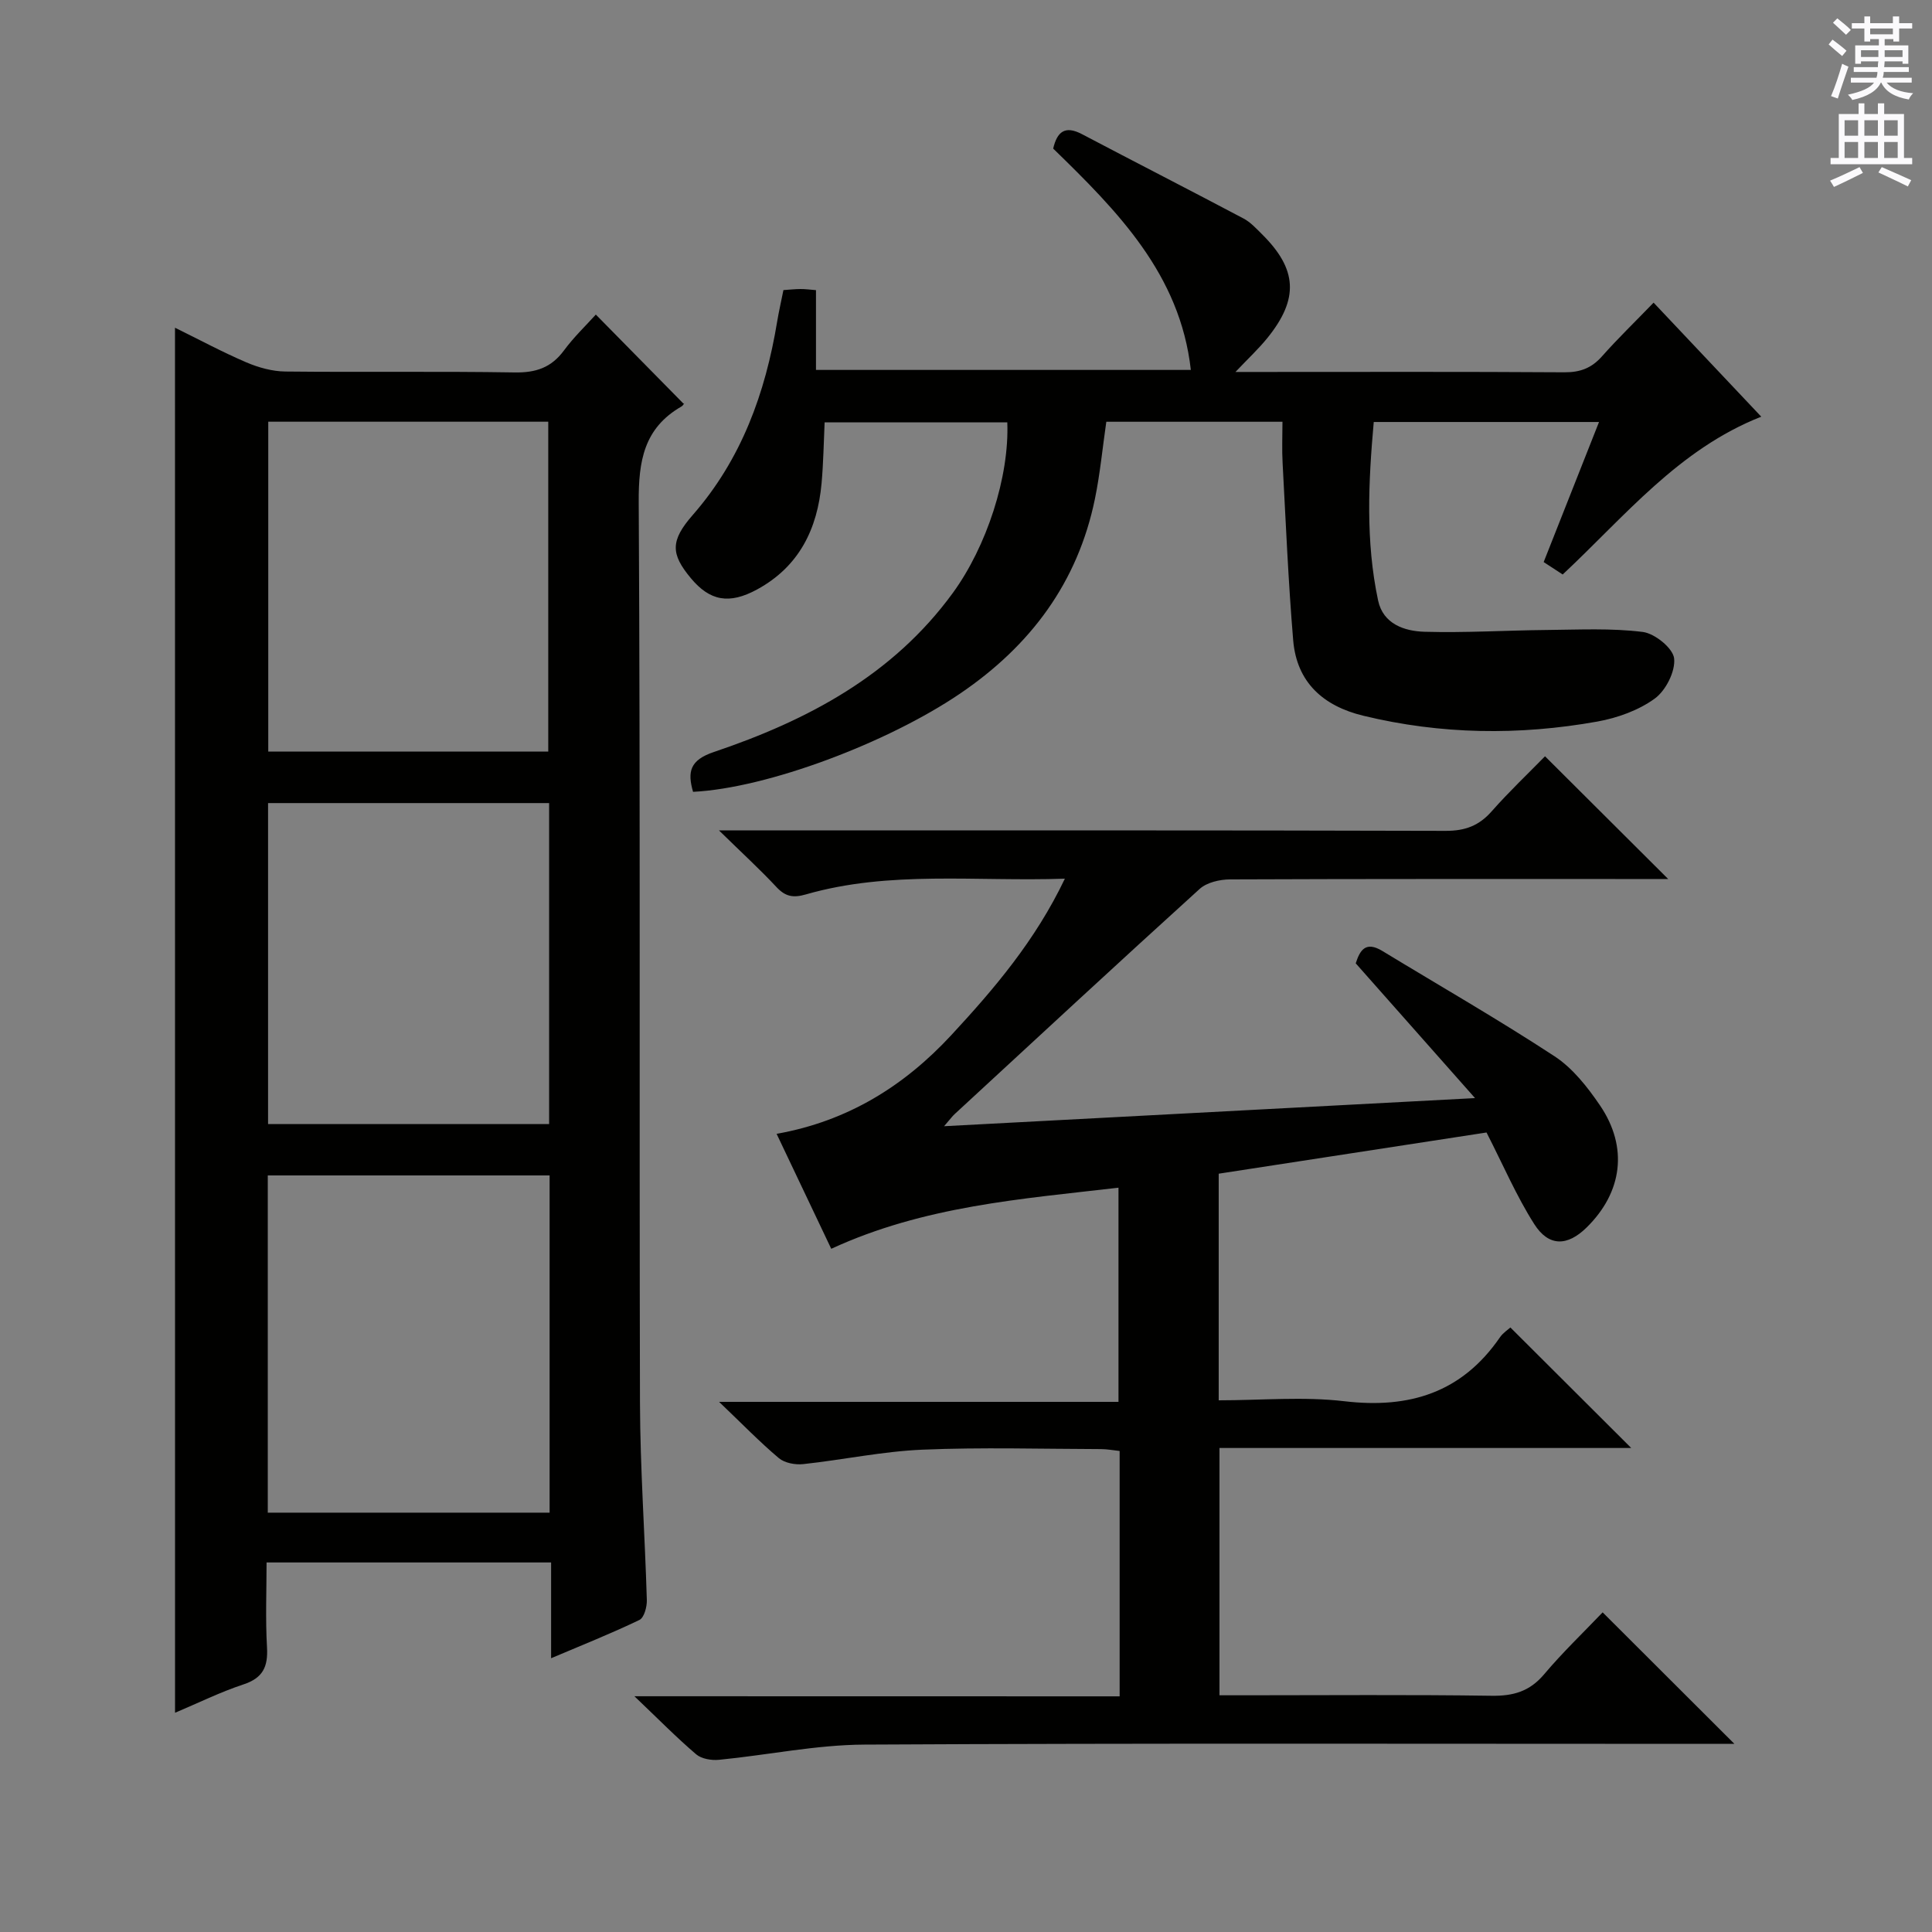 <svg enable-background="new 0 0 400 400" viewBox="0 0 400 400" xmlns="http://www.w3.org/2000/svg"><rect x="0" y="0" width="400" height="400" fill="#808080" stroke="none"/><g fill="#010100"><path d="m231.81 351.21c0-17.47 0-33.95 0-50.8-1.33-.14-2.59-.39-3.85-.39-12.33-.03-24.68-.4-36.99.12-8.25.35-16.43 2.1-24.67 2.99-1.65.18-3.84-.23-5.05-1.24-3.94-3.32-7.54-7.04-12.37-11.65h82.69c0-15.02 0-29.39 0-44.34-20.21 2.35-40.26 3.79-59.47 12.65-3.64-7.67-7.36-15.48-11.31-23.8 14.76-2.63 26.42-9.92 36.15-20.42 8.91-9.62 17.4-19.57 23.53-32.41-18.46.64-36.27-1.74-53.66 3.27-2.61.75-4.22.43-6.05-1.53-3.4-3.65-7.1-7.03-11.9-11.73h6.46c48 0 96-.05 144 .09 4.03.01 6.9-1.07 9.53-4.06 3.62-4.1 7.61-7.88 11.03-11.38 8.62 8.59 16.93 16.87 25.5 25.41-1.71 0-3.47 0-5.22 0-28.5 0-57-.04-85.5.08-2.12.01-4.78.62-6.27 1.96-17.02 15.43-33.87 31.06-50.75 46.64-.48.44-.86.98-2.18 2.5 36.84-1.95 72.68-3.85 109.93-5.82-8.75-9.88-16.63-18.79-24.7-27.9.85-2.67 2.02-4.68 5.5-2.57 11.91 7.24 24.01 14.18 35.66 21.81 3.76 2.46 6.83 6.38 9.41 10.17 5.89 8.67 4.65 18-2.78 25.29-3.96 3.89-7.83 4.01-10.84-.73-3.68-5.79-6.41-12.18-9.87-18.95-17.79 2.74-36.57 5.63-55.45 8.53v46.92c8.82 0 17.52-.81 26.01.19 13.51 1.59 24.36-1.8 32.23-13.25.64-.93 1.68-1.58 2.15-2.02 8.39 8.37 16.67 16.62 25.02 24.95-28.09 0-56.48 0-85.25 0v51.2h5.32c17 0 34-.15 51 .1 4.5.07 7.89-.89 10.88-4.43 3.85-4.57 8.2-8.72 12.13-12.84 9.22 9.2 17.92 17.89 27.28 27.23-2.2 0-3.91 0-5.61 0-58.17 0-116.33-.16-174.5.15-10.04.05-20.07 2.17-30.12 3.15-1.55.15-3.62-.19-4.73-1.14-4.04-3.45-7.78-7.25-12.78-12.02 34.36.02 67.18.02 100.46.02z"/><path d="m36.23 67.85c4.99 2.45 9.79 5.04 14.79 7.18 2.51 1.07 5.35 1.86 8.06 1.89 15.83.17 31.67-.07 47.5.19 4.38.07 7.56-1 10.18-4.55 2.05-2.78 4.59-5.2 6.6-7.43 6.07 6.17 11.98 12.17 18.16 18.45.3-.43.05.3-.45.59-7.76 4.47-8.88 11.29-8.83 19.76.35 62.16.1 124.33.26 186.49.04 13.62 1.02 27.24 1.42 40.86.04 1.4-.56 3.64-1.53 4.11-5.8 2.79-11.8 5.18-18.29 7.93 0-6.9 0-13.16 0-19.83-19.61 0-38.84 0-58.91 0 0 5.73-.25 11.67.09 17.58.23 4.01-.84 6.34-4.88 7.67-4.81 1.59-9.39 3.86-14.16 5.87-.01-95.82-.01-191.03-.01-286.76zm77.56 175.51c-19.66 0-38.87 0-58.35 0v69.82h58.35c0-23.36 0-46.32 0-69.82zm-58.25-156.05v68.3h57.97c0-23 0-45.67 0-68.3-19.53 0-38.62 0-57.97 0zm58.15 78.96c-19.57 0-38.78 0-58.19 0v66.46h58.19c0-22.16 0-44.06 0-66.46z"/><path d="m265.52 87.32c-12.49 0-24.41 0-36.47 0-.79 5.47-1.29 10.76-2.35 15.93-3.56 17.37-13.35 30.45-27.91 40.34-15.05 10.22-39.94 19.59-55.3 20.35-1.19-4.14-.68-6.57 4.32-8.25 19.35-6.53 37.02-15.86 49.45-32.91 7.04-9.65 11.73-24.1 11.29-35.34-12.39 0-24.81 0-37.82 0-.19 4.09-.25 8.35-.63 12.59-.85 9.49-4.65 17.28-13.37 22.02-5.74 3.12-9.76 2.4-13.71-2.36-4.14-4.98-4.28-7.71.4-13.06 10.1-11.55 15.04-25.25 17.49-40.09.35-2.1.83-4.18 1.29-6.48 1.27-.09 2.41-.21 3.54-.22.96-.01 1.92.13 3.2.23v16.52h77.61c-2.22-19.81-15.18-32.87-28.5-45.83.81-3.45 2.41-4.85 5.95-2.99 11.14 5.86 22.35 11.59 33.48 17.48 1.43.76 2.61 2.06 3.79 3.23 7.33 7.25 7.69 13.37 1.15 21.47-1.82 2.26-3.97 4.25-6.63 7.06h5.11c21 0 42-.07 62.99.07 3.28.02 5.63-.87 7.79-3.31 3.31-3.73 6.91-7.21 10.68-11.11 7.54 7.99 14.81 15.68 22.29 23.61-17.13 6.75-28.16 20.56-41.11 32.67-1.13-.74-2.31-1.51-3.94-2.57 3.78-9.57 7.53-19.07 11.46-29-15.73 0-30.95 0-46.64 0-1.1 12.31-1.71 24.68.9 36.95 1.04 4.88 5.45 6.36 9.63 6.48 8.43.24 16.89-.29 25.34-.37 6.62-.06 13.3-.41 19.83.41 2.49.31 6.25 3.36 6.49 5.48.29 2.68-1.73 6.66-4.02 8.32-3.36 2.44-7.72 4-11.87 4.75-16.2 2.9-32.41 2.69-48.48-1.21-8.28-2.01-13.77-6.9-14.5-15.62-1.02-12.2-1.53-24.45-2.19-36.68-.16-2.78-.03-5.57-.03-8.56z"/></g><path d="m378.6 9.2.8-1c.9.7 1.9 1.4 2.9 2.3l-.9 1.1c-1.1-.9-2-1.7-2.8-2.4zm.5 10.7c.9-2.1 1.6-4.3 2.3-6.7.4.2.8.4 1.3.6-.7 2.1-1.5 4.3-2.2 6.6zm.4-15.2.9-.9c1 .8 2 1.6 2.8 2.4l-1 1c-1-.9-1.9-1.8-2.7-2.5zm12.5-1.3h1.2v1.4h2.7v1.1h-2.7v2.7h-1.2v-.5h-1.8v1.3h4.9v3.8h-1.2v-.5h-3.7c0 .4-.1.9-.1 1.2h5.1v1h-5.2c0 .5-.1.9-.2 1.2h6v1h-5.2c1.1 1.3 2.9 2 5.5 2.2-.4.4-.7.8-.9 1.3-2.9-.5-4.8-1.6-5.7-3.5h-.1c-.8 1.7-2.7 2.9-5.9 3.6-.2-.4-.6-.8-.9-1.1 2.8-.6 4.6-1.4 5.4-2.5h-4.8v-1h5.3c.1-.3.2-.7.2-1.2h-4.9v-1h5c0-.4 0-.8.1-1.2h-3.6v.5h-1.2v-3.8h4.9v-1.3h-1.8v.5h-1.2v-2.7h-2.6v-1.1h2.6v-1.4h1.2v1.4h4.7v-1.4zm-6.7 8.4h3.6c0-.4 0-.9 0-1.4h-3.6zm1.9-4.7h4.7v-1.2h-4.7zm6.7 3.3h-3.7v1.4h3.7z" fill="#fbfafc"/><path d="m384.7 21.4h1.3v2.2h2.8v-2.2h1.3v2.2h4.1v9.1h1.7v1.3h-16.9v-1.3h1.7v-9.1h4.1v-2.2zm.3 13.2.7 1.2c-1.8.9-3.8 1.9-6 2.9-.2-.4-.5-.8-.8-1.3 2.4-1 4.4-2 6.1-2.8zm-3.1-6.5h2.8v-3.2h-2.8zm0 4.6h2.8v-3.3h-2.8zm4.1-4.6h2.8v-3.2h-2.8zm0 4.6h2.8v-3.3h-2.8zm3.6 1.9c2.1.9 4.1 1.8 6.1 2.7l-.7 1.3c-2.2-1.1-4.2-2-6.1-2.9zm3.3-9.7h-2.8v3.2h2.8zm-2.8 7.8h2.8v-3.3h-2.8z" fill="#fbfafc"/></svg>